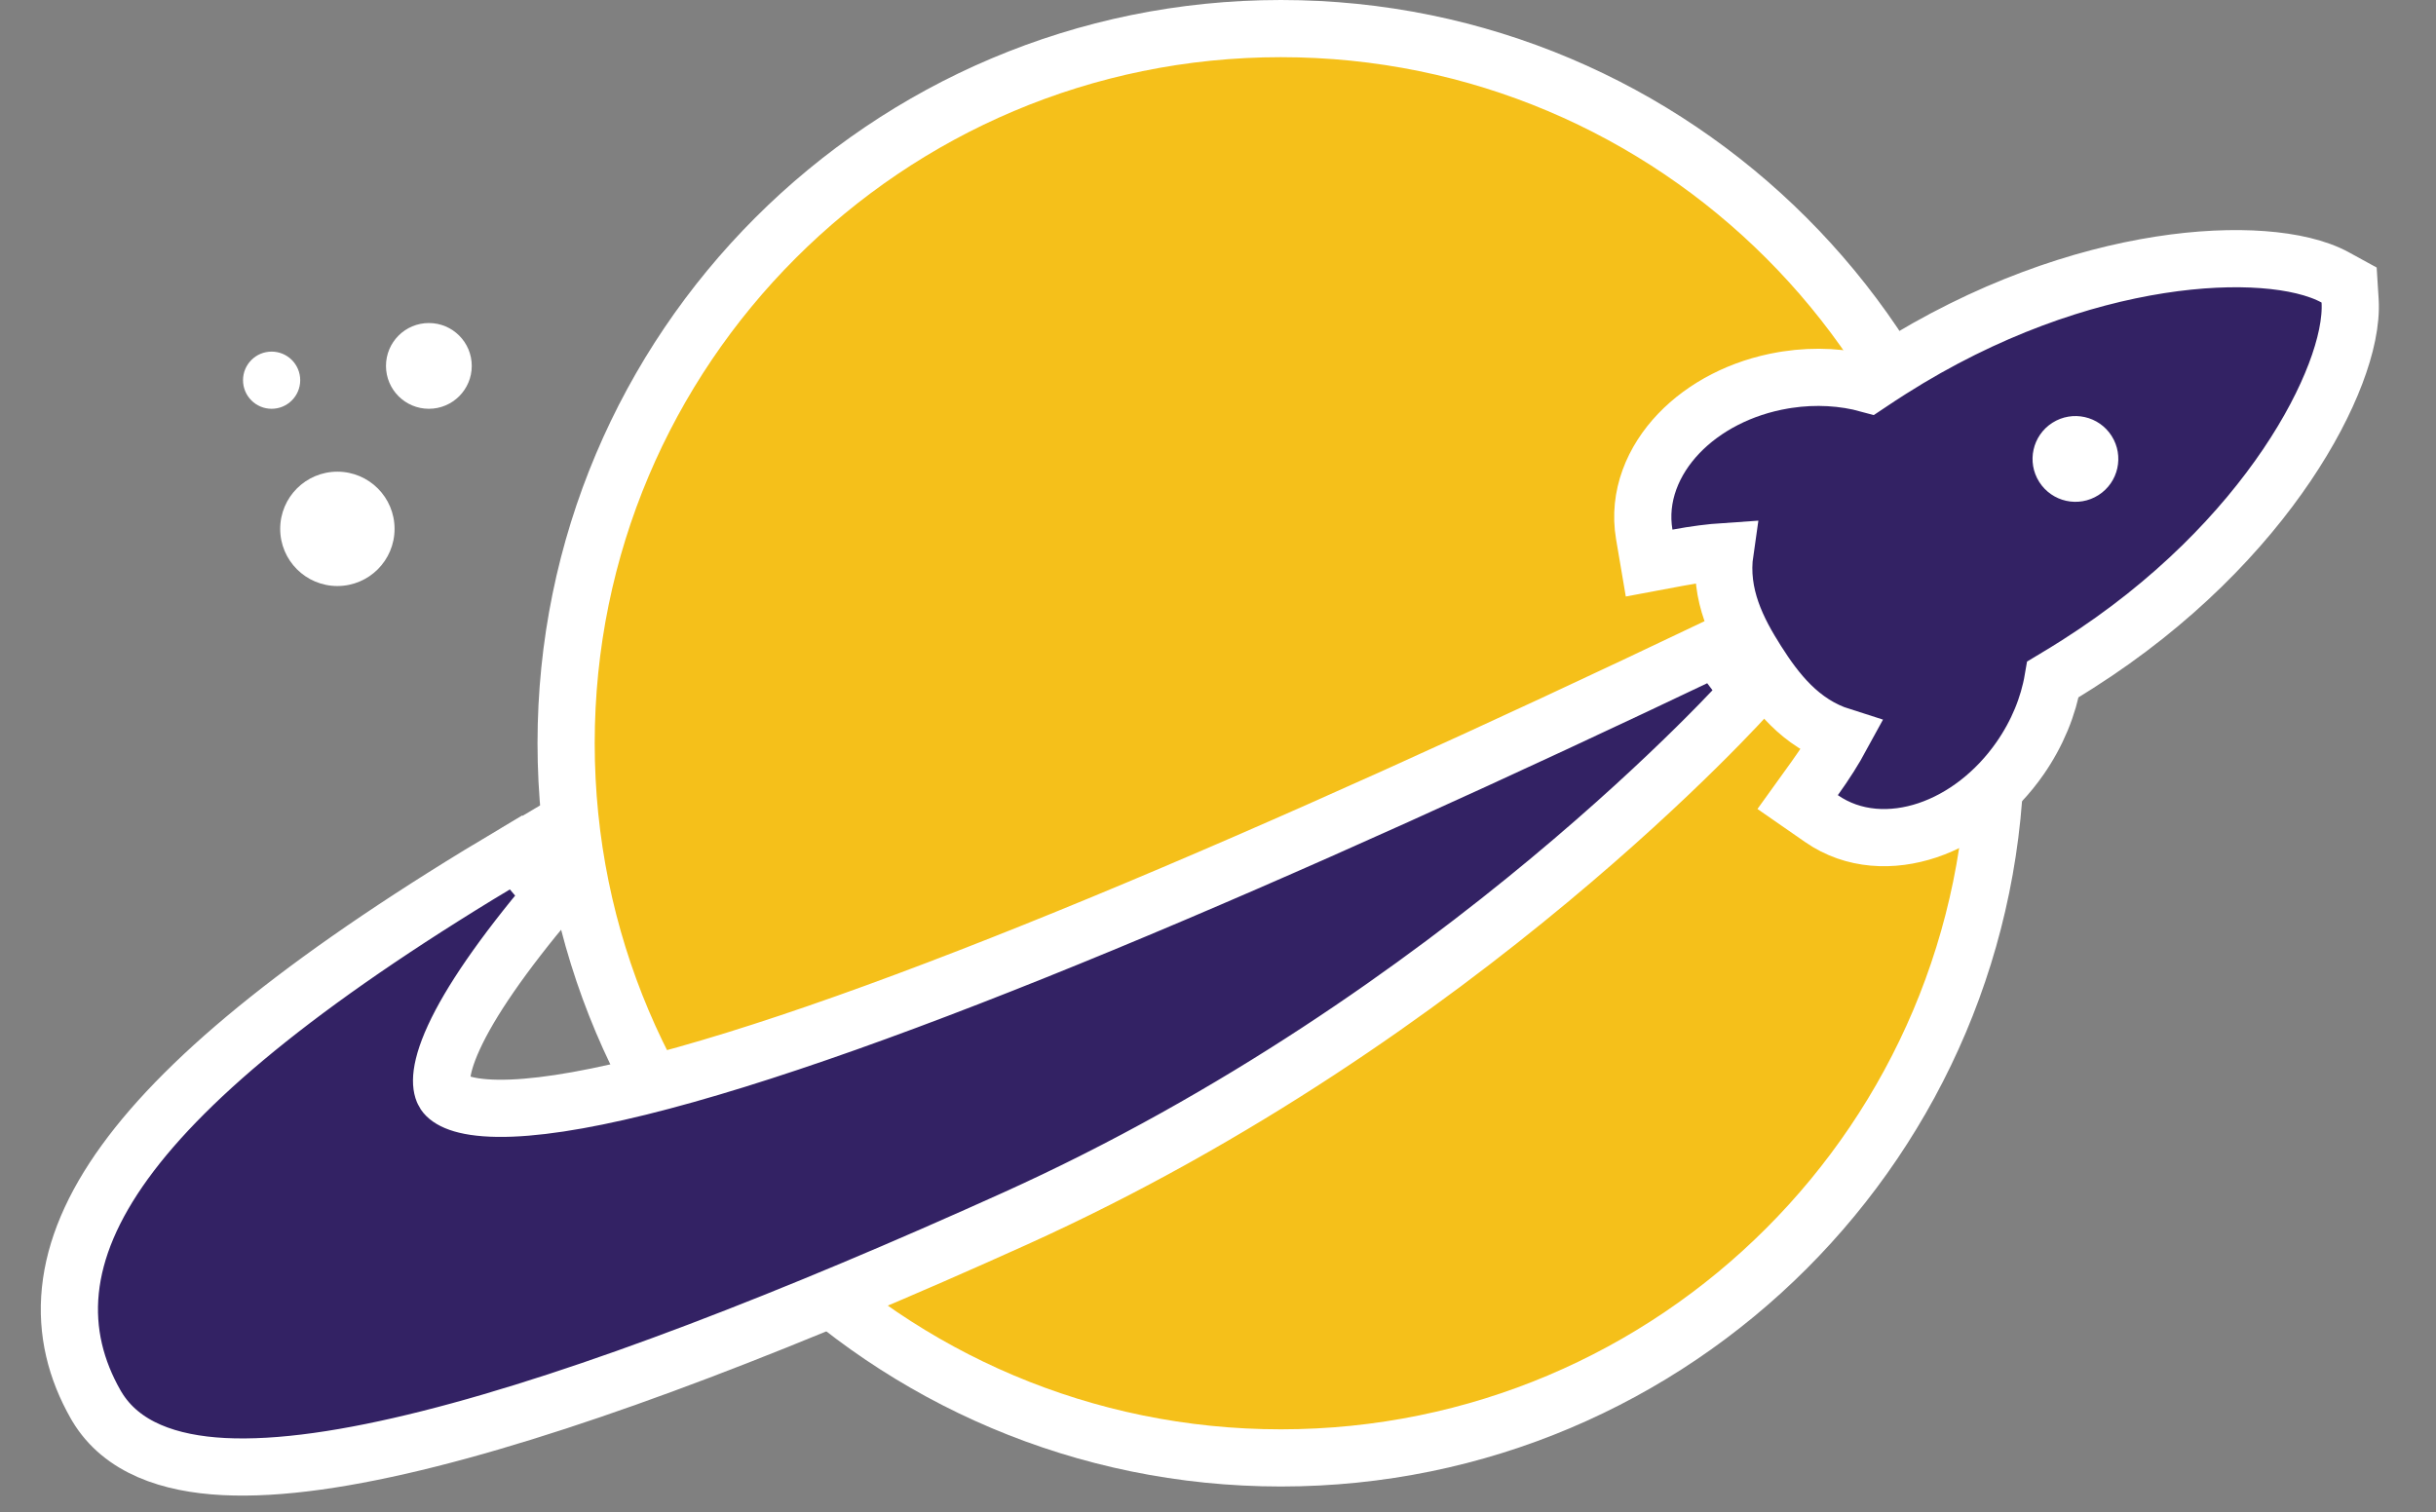 <svg width="852" height="529" viewBox="0 0 852 529" fill="none" xmlns="http://www.w3.org/2000/svg">
<rect x="0" y="0" width="852" height="529" fill="#808080" stroke="none"/>
<path d="M448 10C586.071 10 698 121.929 698 260C698 398.071 586.071 510 448 510C309.929 510 198 398.071 198 260C198 121.929 309.929 10 448 10Z" fill="#F5C01A" stroke="white" stroke-width="20"/>
<path d="M193.212 313.231C175.439 334.288 164.382 350.628 158.773 362.826C152.902 375.592 154.317 380.789 155.492 382.539C156.817 384.511 161.322 387.547 174.119 387.702C186.23 387.848 202.838 385.346 223.621 380.214C306.834 359.665 446.639 299.7 600.195 226.472L611.976 242.138L604.499 235.498L611.973 242.143C611.971 242.144 611.969 242.147 611.966 242.15C611.961 242.156 611.954 242.163 611.947 242.172C611.93 242.19 611.908 242.215 611.88 242.247C611.823 242.31 611.742 242.4 611.637 242.516C611.428 242.748 611.123 243.086 610.723 243.524C609.922 244.399 608.741 245.675 607.193 247.315C604.096 250.594 599.526 255.327 593.569 261.211C581.658 272.977 564.192 289.357 541.871 307.924C497.263 345.029 433.09 391.016 354.972 426.302C277.754 461.182 205.897 489.26 150.093 503.314C122.267 510.322 97.748 514.026 78.262 513.027C59.393 512.06 42.514 506.47 33.855 491.985L33.448 491.288C26.597 479.239 23.111 465.958 24.61 451.38C26.095 436.934 32.39 422.043 43.676 406.482C66.052 375.63 109.353 340.384 180.468 298.181L193.212 313.231Z" fill="#332264" stroke="white" stroke-width="20"/>
<path d="M821.957 105.211C822.408 112.428 820.441 121.349 816.865 130.748C813.207 140.363 807.56 151.271 799.846 162.695C784.406 185.558 760.418 210.879 726.629 232.353C723.693 234.219 720.832 235.982 718.044 237.648C716.436 247.048 712.564 256.556 706.56 265.206C698.054 277.46 686.444 286.315 674.157 290.441C661.869 294.567 648.222 294.098 637.091 286.373L628.736 280.575L634.675 272.319C638.485 267.023 641.57 262.098 644.014 257.605C629.685 253.068 621.114 241.776 614.486 231.347C607.78 220.795 601.116 208.068 603.32 192.937C598.402 193.265 592.884 193.956 586.783 195.098L576.786 196.969L575.084 186.943C572.816 173.585 578.187 161.031 587.14 151.658C596.092 142.285 609.039 135.533 623.745 133.035L625.123 132.814C635.04 131.321 644.801 131.915 653.594 134.343C656.028 132.711 658.56 131.06 661.191 129.388C694.98 107.913 728.089 96.946 755.345 92.675C768.964 90.54 781.237 90.06 791.496 90.83C801.524 91.583 810.436 93.59 816.779 97.063L821.613 99.71L821.957 105.211Z" fill="#332264" stroke="white" stroke-width="20"/>
<circle cx="725.892" cy="160.545" r="15" transform="rotate(57.562 725.892 160.545)" fill="white"/>
<circle cx="95" cy="133" r="10" fill="white"/>
<circle cx="150" cy="128" r="15" fill="white"/>
<circle cx="118" cy="185" r="20" fill="white"/>
<line x1="182.309" y1="285.66" x2="201.309" y2="317.66" stroke="white" stroke-width="17"/>
</svg>

